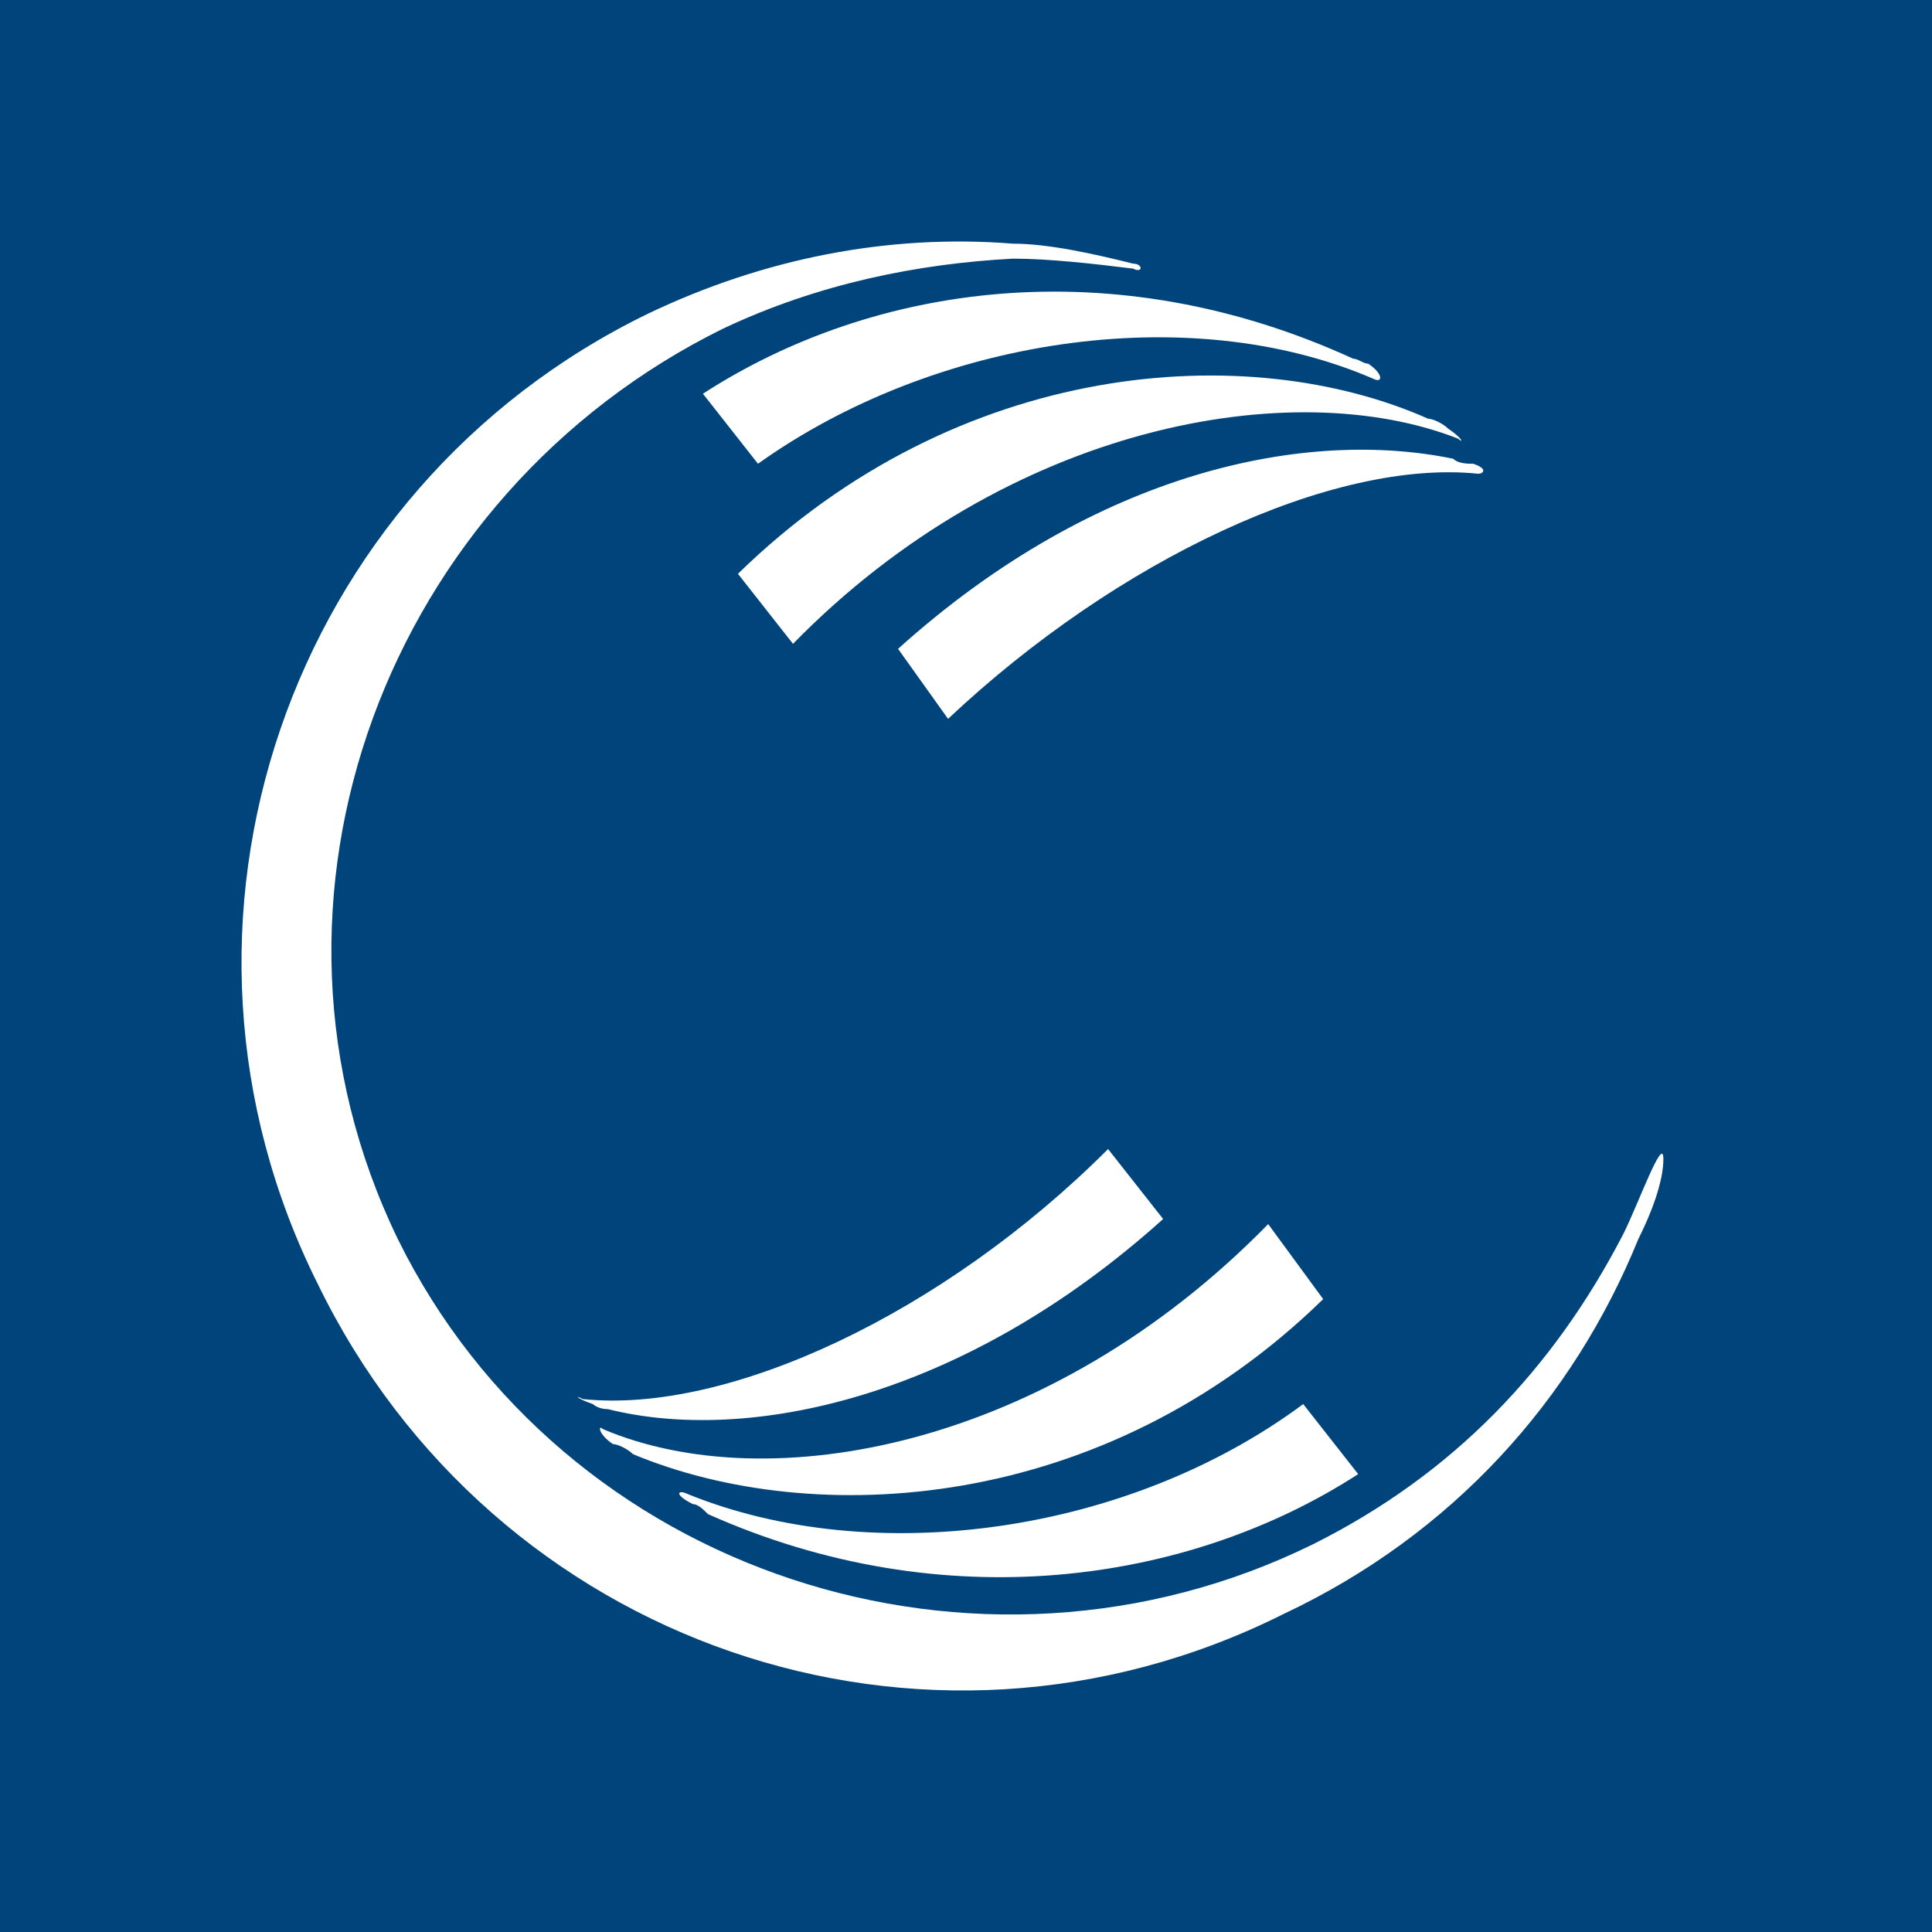 <svg width="24" height="24" viewBox="0 0 24 24" fill="none" xmlns="http://www.w3.org/2000/svg">
    <path d="M0 0H24V24H0V0Z" fill="#00447C" />
    <path d="M18.301 5.761C18.239 5.761 18.115 5.761 18.053 5.699C16.251 5.326 13.641 5.823 11.156 8.06L11.777 8.93C13.89 6.941 16.562 5.699 18.364 5.885C18.426 5.885 18.488 5.823 18.301 5.761ZM17.059 4.705C17.183 4.767 17.183 4.642 16.997 4.518C16.934 4.518 16.872 4.456 16.81 4.456C13.828 3.089 10.845 3.524 8.732 4.891L9.416 5.761C11.591 4.207 14.76 3.71 17.059 4.705ZM9.167 7.128L9.851 7.998C12.523 5.264 16.064 4.642 18.115 5.45C18.177 5.512 18.177 5.45 17.991 5.326C17.929 5.264 17.804 5.202 17.742 5.202C15.505 4.207 11.901 4.456 9.167 7.128ZM14.449 15.143L13.765 14.274C11.715 16.324 9.043 17.567 7.241 17.38C7.117 17.318 7.179 17.38 7.365 17.442C7.365 17.442 7.428 17.505 7.552 17.505C9.292 17.939 11.963 17.38 14.449 15.143ZM8.546 18.561C8.422 18.499 8.36 18.561 8.608 18.685C8.67 18.685 8.732 18.747 8.795 18.809C11.715 20.114 14.76 19.679 16.872 18.312L16.189 17.442C14.014 19.058 10.845 19.493 8.546 18.561ZM16.437 16.138L15.754 15.206C13.02 18.002 9.54 18.623 7.49 17.753C7.428 17.691 7.428 17.815 7.614 17.939C7.676 17.939 7.8 18.002 7.863 18.064C10.099 18.996 13.703 18.809 16.437 16.138Z" fill="white" fillOpacity="0.8" />
    <path d="M20.165 15.33C19.296 17.008 18.053 18.312 16.313 19.182C12.15 21.233 6.993 19.555 4.942 15.392C2.892 11.167 4.818 6.134 8.981 4.083C10.162 3.524 11.404 3.275 12.585 3.213C13.02 3.213 13.579 3.275 14.076 3.337C14.2 3.4 14.2 3.275 14.076 3.275C13.579 3.151 13.02 3.027 12.585 3.027C11.031 2.903 9.478 3.213 8.049 3.897C3.575 6.071 1.711 11.477 3.948 15.951C6.123 20.425 11.466 22.289 15.94 20.052C18.053 19.058 19.544 17.38 20.352 15.392C20.663 14.771 20.663 14.46 20.663 14.398C20.663 14.087 20.352 14.957 20.165 15.33Z" fill="white" />
</svg>